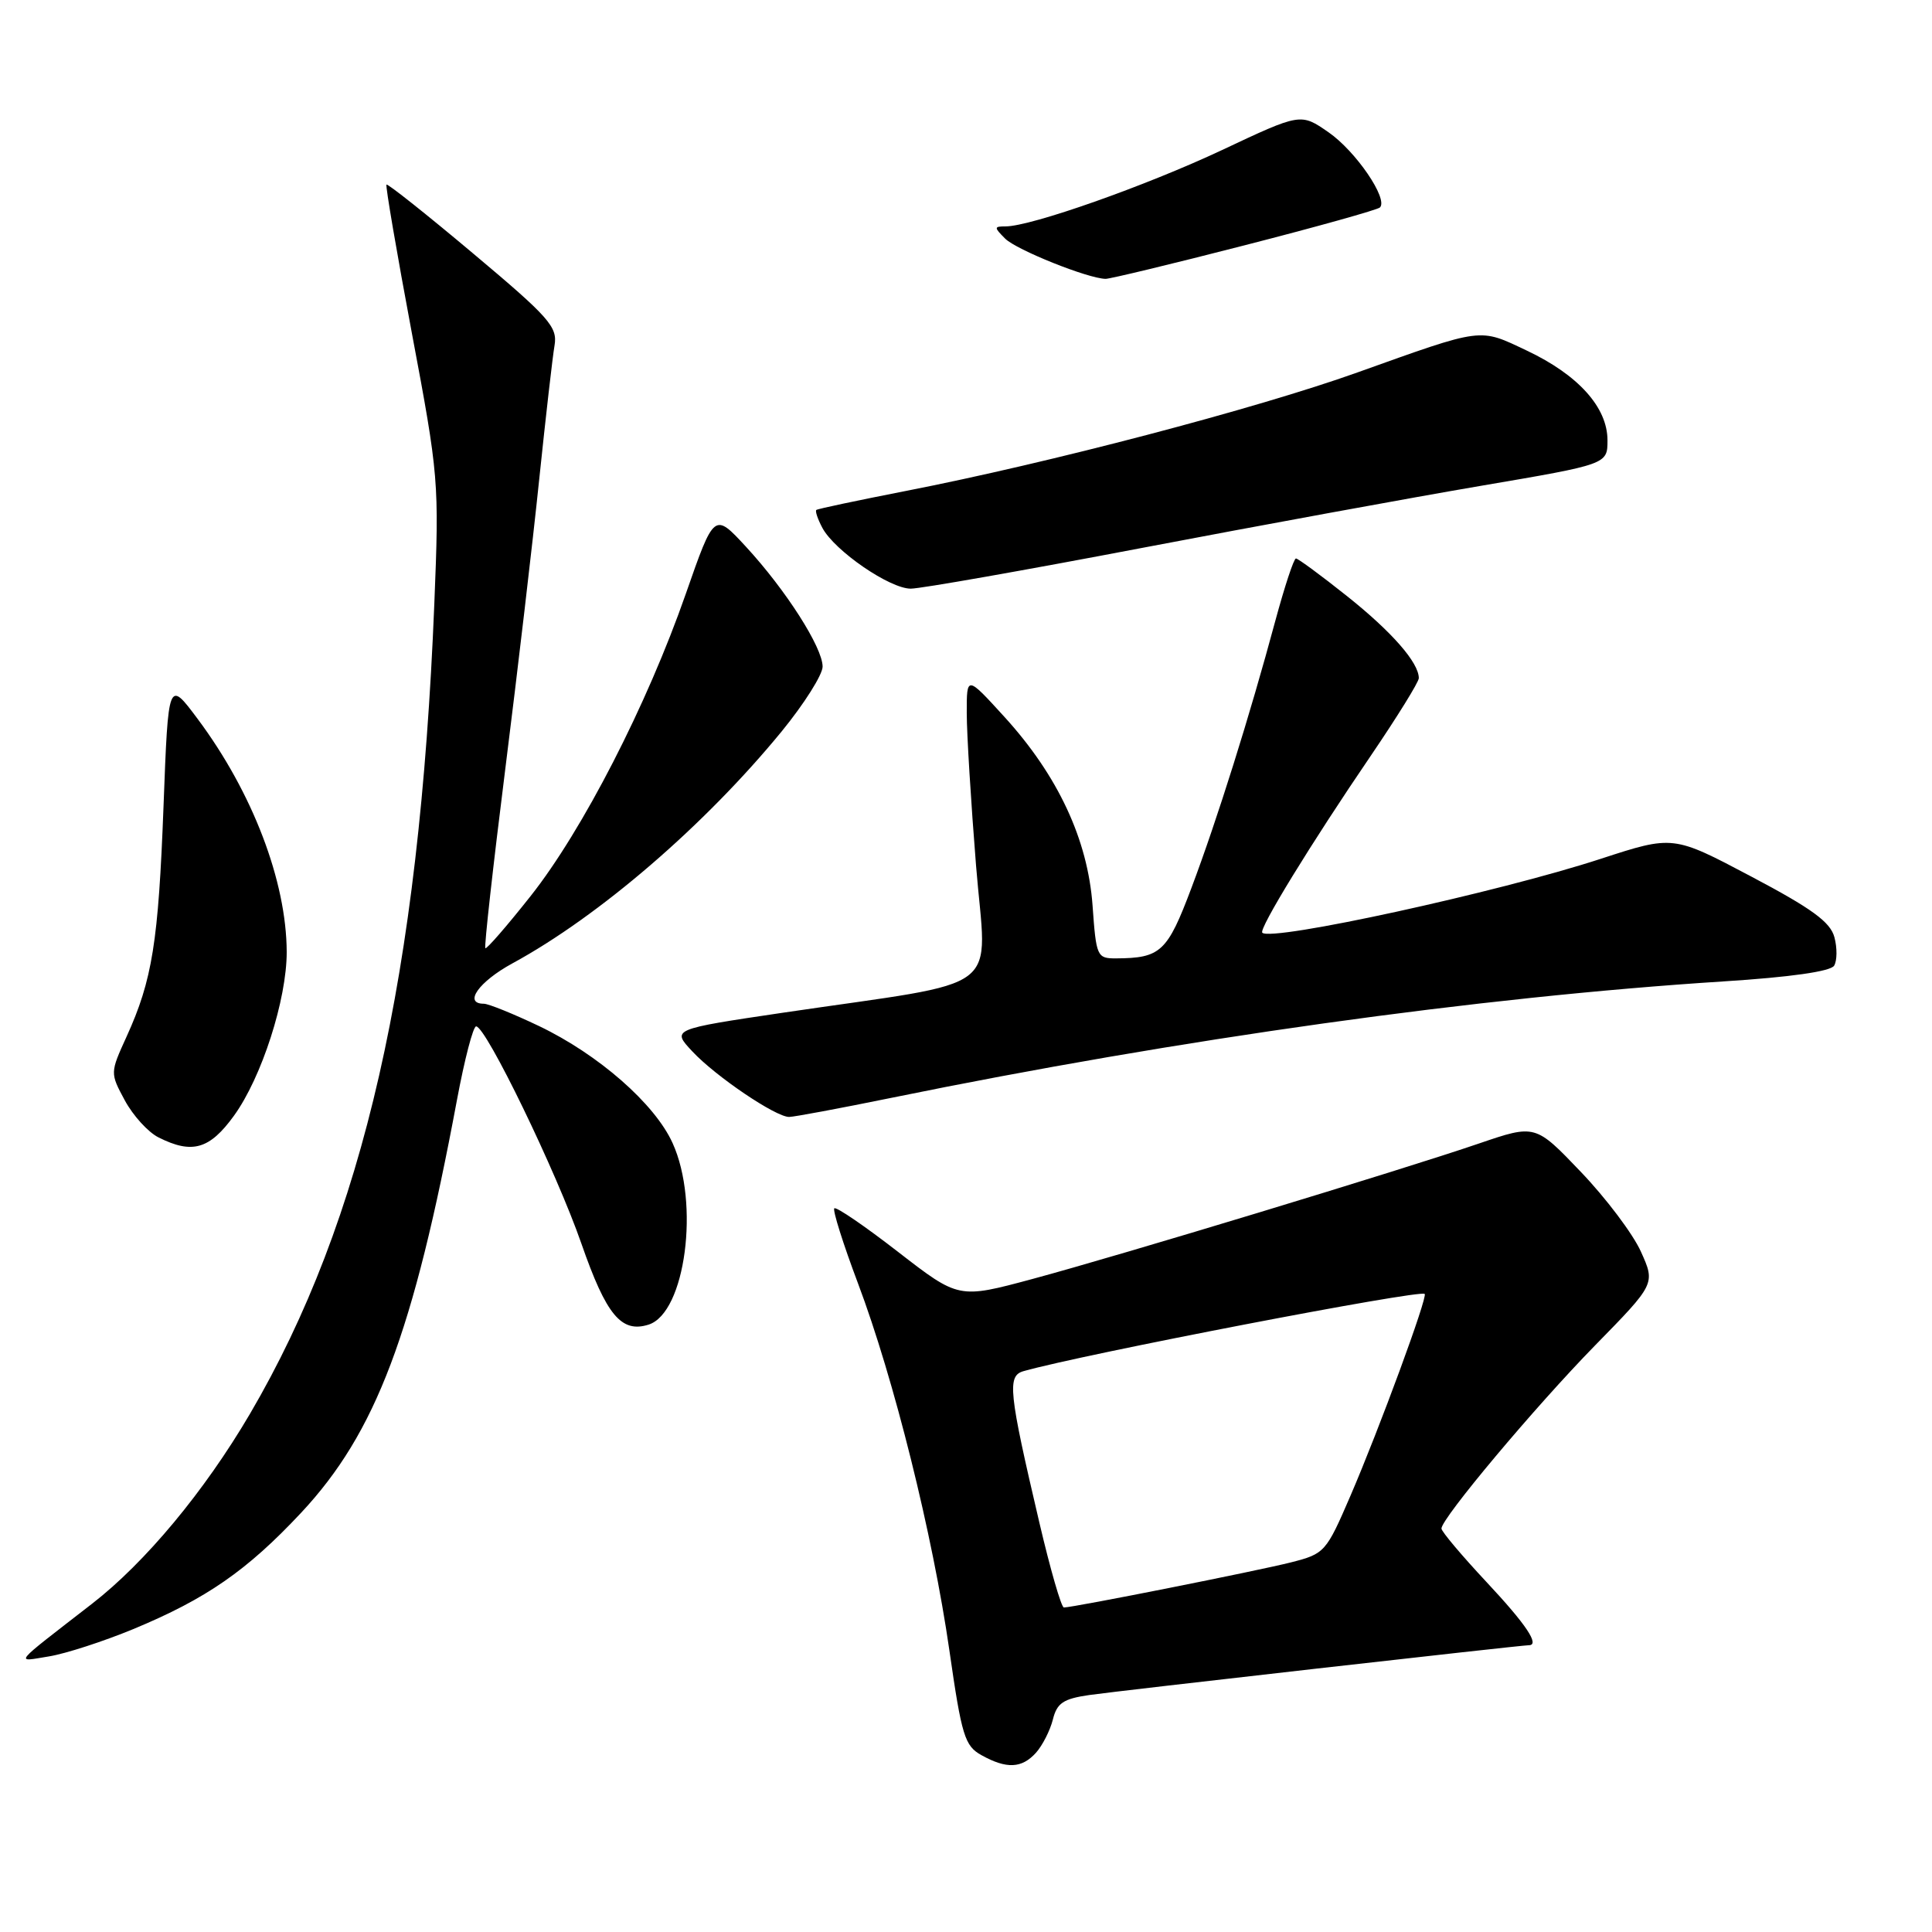 <?xml version="1.0" encoding="UTF-8" standalone="no"?>
<!DOCTYPE svg PUBLIC "-//W3C//DTD SVG 1.1//EN" "http://www.w3.org/Graphics/SVG/1.1/DTD/svg11.dtd" >
<svg xmlns="http://www.w3.org/2000/svg" xmlns:xlink="http://www.w3.org/1999/xlink" version="1.1" viewBox="0 0 256 256">
 <g >
 <path fill="currentColor"
d=" M 137.27 232.25 C 138.13 231.29 139.14 229.31 139.51 227.85 C 140.05 225.66 140.89 225.10 144.33 224.60 C 148.06 224.06 201.54 218.00 202.58 218.00 C 204.07 218.00 202.22 215.24 197.00 209.66 C 193.70 206.13 191.00 202.93 191.00 202.54 C 191.00 201.19 203.39 186.42 211.33 178.30 C 219.35 170.11 219.35 170.11 217.43 165.85 C 216.38 163.51 212.80 158.76 209.47 155.28 C 203.44 148.97 203.44 148.97 195.97 151.52 C 185.58 155.07 148.51 166.32 136.77 169.48 C 127.03 172.10 127.03 172.10 119.01 165.89 C 114.60 162.47 110.80 159.87 110.55 160.11 C 110.31 160.36 111.72 164.82 113.68 170.03 C 118.44 182.65 123.59 203.33 125.80 218.70 C 127.43 230.03 127.83 231.34 130.05 232.57 C 133.38 234.42 135.39 234.33 137.27 232.25 Z  M 17.67 215.86 C 27.35 211.84 32.73 208.11 39.89 200.46 C 49.81 189.85 54.77 176.71 60.55 145.75 C 61.55 140.39 62.69 136.00 63.09 136.00 C 64.39 136.00 73.73 155.27 77.04 164.79 C 80.34 174.27 82.33 176.66 85.94 175.52 C 90.82 173.97 92.75 159.44 89.12 151.46 C 86.76 146.25 79.29 139.72 71.43 135.96 C 68.01 134.33 64.72 133.00 64.11 133.00 C 61.37 133.00 63.44 130.08 67.90 127.65 C 79.43 121.38 93.42 109.31 103.58 96.91 C 106.56 93.26 109.00 89.40 109.00 88.33 C 109.00 85.80 104.14 78.19 98.85 72.45 C 94.64 67.89 94.64 67.89 90.87 78.69 C 85.74 93.40 77.20 110.02 70.32 118.72 C 67.18 122.69 64.47 125.81 64.31 125.64 C 64.14 125.47 65.33 114.80 66.95 101.92 C 68.57 89.04 70.60 71.75 71.45 63.50 C 72.31 55.25 73.22 47.27 73.48 45.77 C 73.89 43.32 72.80 42.07 62.72 33.61 C 56.55 28.42 51.37 24.31 51.21 24.46 C 51.06 24.61 52.57 33.46 54.57 44.12 C 58.14 63.09 58.20 63.85 57.55 80.00 C 55.56 129.25 48.18 161.65 33.11 187.36 C 27.09 197.61 19.27 207.02 12.19 212.51 C 1.44 220.85 1.96 220.21 6.50 219.48 C 8.70 219.12 13.73 217.49 17.67 215.86 Z  M 31.00 147.84 C 34.68 142.76 38.00 132.43 37.99 126.14 C 37.96 116.78 33.47 105.01 26.19 95.26 C 22.30 90.05 22.30 90.05 21.67 106.77 C 20.99 124.84 20.18 129.87 16.78 137.34 C 14.58 142.17 14.58 142.17 16.54 145.81 C 17.62 147.81 19.62 150.02 21.00 150.71 C 25.46 152.96 27.78 152.29 31.00 147.84 Z  M 118.11 145.47 C 156.38 137.65 195.90 132.12 228.39 130.04 C 237.21 129.48 242.56 128.72 243.03 127.96 C 243.43 127.30 243.45 125.60 243.07 124.19 C 242.54 122.18 240.09 120.39 232.04 116.14 C 221.70 110.67 221.70 110.67 212.10 113.80 C 198.51 118.24 168.46 124.79 167.26 123.59 C 166.77 123.10 173.71 111.77 181.63 100.15 C 185.13 95.00 188.00 90.37 188.00 89.86 C 188.00 87.80 184.43 83.72 178.49 78.99 C 175.04 76.24 171.99 74.00 171.72 74.00 C 171.44 74.00 170.22 77.71 168.99 82.25 C 165.59 94.88 161.27 108.64 157.87 117.66 C 154.68 126.13 153.81 126.96 147.88 126.99 C 145.36 127.00 145.25 126.76 144.77 119.99 C 144.14 111.25 140.18 102.77 133.10 95.00 C 128.09 89.50 128.09 89.50 128.10 94.50 C 128.10 97.25 128.66 106.33 129.33 114.68 C 130.72 132.01 133.66 129.77 103.74 134.19 C 88.99 136.38 88.99 136.38 91.74 139.32 C 94.83 142.63 102.77 148.00 104.56 148.00 C 105.20 148.00 111.30 146.86 118.11 145.47 Z  M 151.28 72.61 C 166.80 69.65 187.04 65.94 196.25 64.37 C 213.00 61.52 213.00 61.52 213.00 58.34 C 213.00 53.98 209.13 49.68 202.32 46.46 C 195.94 43.44 196.68 43.34 179.87 49.35 C 166.45 54.15 139.02 61.35 120.00 65.06 C 113.67 66.30 108.35 67.42 108.17 67.57 C 107.99 67.71 108.35 68.78 108.97 69.95 C 110.60 72.99 117.89 78.00 120.68 78.00 C 121.99 78.00 135.76 75.57 151.28 72.61 Z  M 164.89 32.51 C 174.45 30.06 182.53 27.80 182.85 27.49 C 183.97 26.36 179.65 20.03 176.04 17.53 C 172.35 14.97 172.35 14.97 161.93 19.88 C 151.80 24.64 136.61 30.00 133.23 30.00 C 131.70 30.00 131.70 30.13 133.19 31.62 C 134.68 33.11 144.16 36.91 146.50 36.95 C 147.05 36.96 155.33 34.97 164.89 32.51 Z  M 137.72 201.75 C 133.64 184.35 133.43 182.30 135.64 181.68 C 143.60 179.43 188.17 170.85 188.78 171.45 C 189.19 171.86 182.79 189.26 178.95 198.18 C 175.72 205.67 175.54 205.88 171.07 207.02 C 166.66 208.14 142.22 213.00 140.97 213.00 C 140.63 213.00 139.17 207.94 137.72 201.75 Z "/>
</g>
</svg>